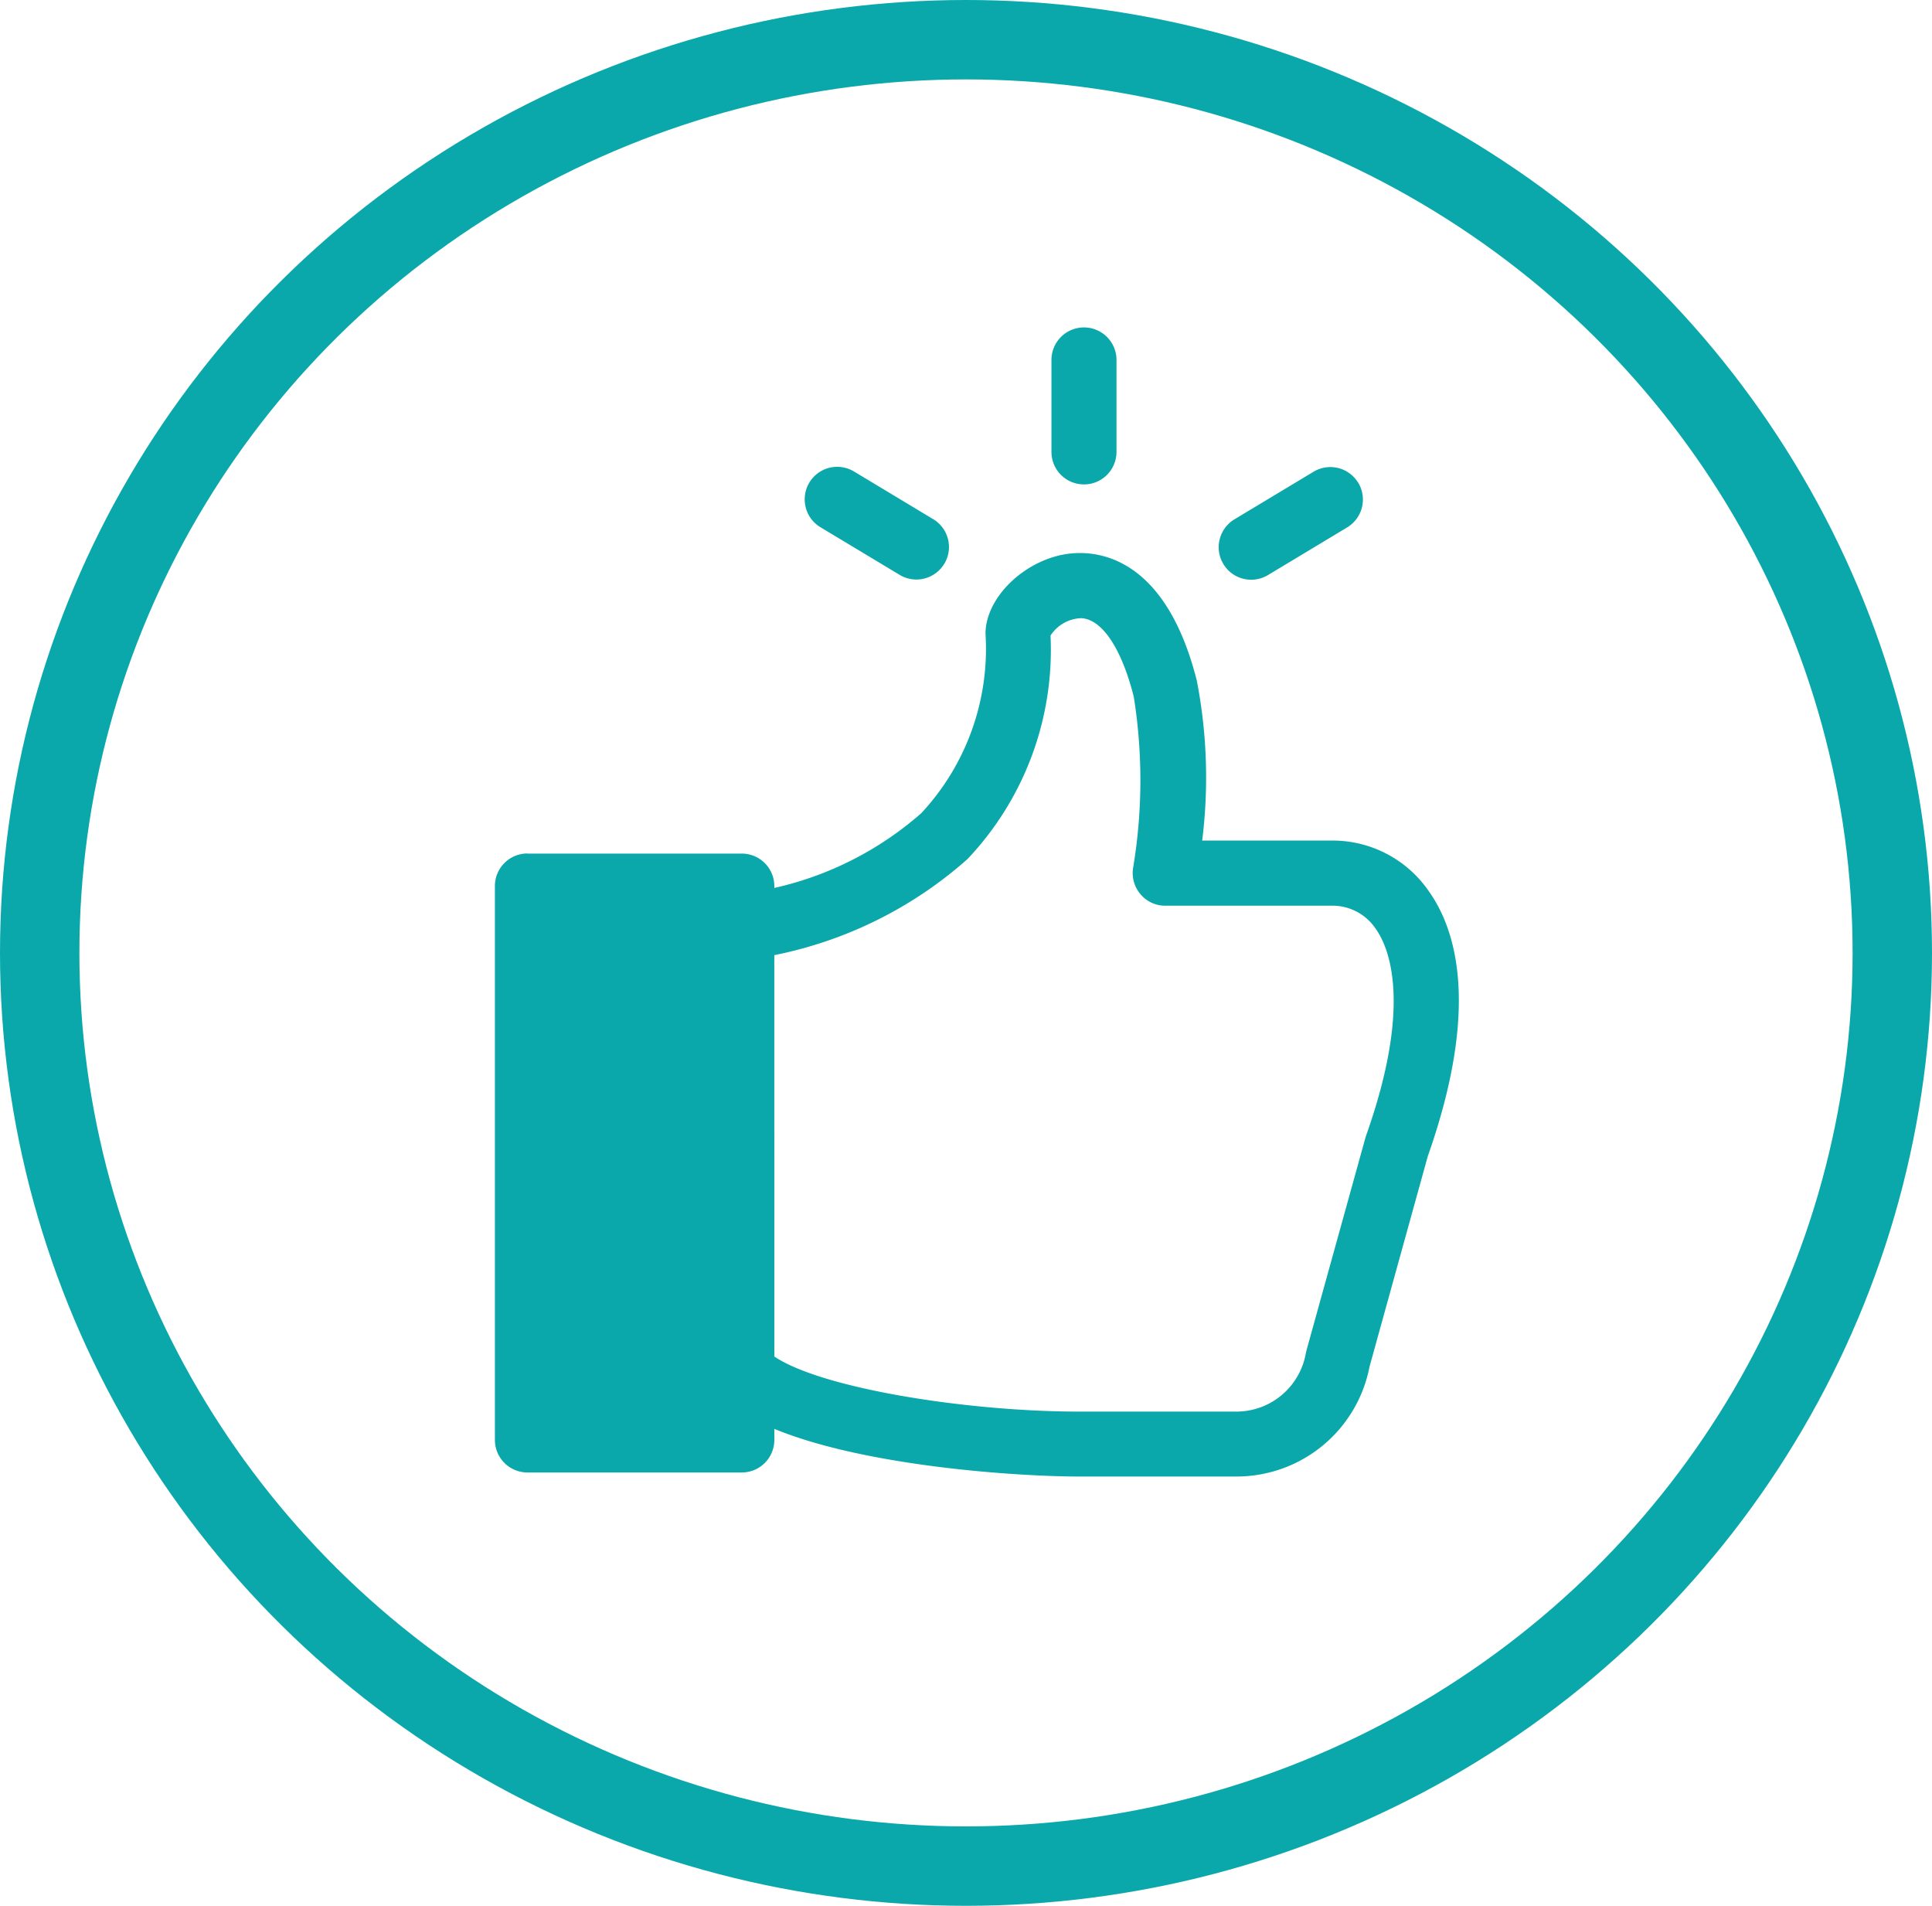 <svg xmlns="http://www.w3.org/2000/svg" width="73" height="72" viewBox="0 0 73 72">
  <g id="Group_4151" data-name="Group 4151" transform="translate(-644 -1484)">
    <g id="Ellipse_1394" data-name="Ellipse 1394" transform="translate(644 1484)" fill="none" stroke="#0aa8aa" stroke-width="3">
      <ellipse cx="36.5" cy="36" rx="36.5" ry="36" stroke="none"/>
      <ellipse cx="36.5" cy="36" rx="35" ry="34.5" fill="none"/>
    </g>
    <g id="Group_1674" data-name="Group 1674" transform="translate(662.699 1496.365)">
      <path id="Path_1923" data-name="Path 1923" d="M16.49-71.524h8.1A1.23,1.23,0,0,1,25.821-70.3v.074a12.585,12.585,0,0,0,5.554-2.826A9.111,9.111,0,0,0,33.8-79.831c0-1.376,1.5-2.818,3.154-3.023,1.057-.131,3.645.082,4.833,4.809a19.217,19.217,0,0,1,.2,6.029h4.866A4.411,4.411,0,0,1,50.552-70.1c1.065,1.5,1.917,4.456-.041,10.011l-2.2,7.946a5.119,5.119,0,0,1-5.038,4.153H37.331c-2.2,0-8.012-.36-11.51-1.8v.418a1.23,1.23,0,0,1-1.229,1.229h-8.1a1.23,1.23,0,0,1-1.229-1.229V-70.3a1.222,1.222,0,0,1,.36-.868,1.223,1.223,0,0,1,.868-.36Zm9.331,19c1.8,1.212,7.308,2.081,11.51,2.081H43.27a2.665,2.665,0,0,0,2.63-2.187c.008-.041.016-.074.025-.115l2.228-8.036c.008-.025.016-.057.025-.082,1.778-5.013.852-7.135.369-7.815a1.963,1.963,0,0,0-1.688-.877H40.591a1.209,1.209,0,0,1-.934-.434,1.23,1.23,0,0,1-.279-1,20.047,20.047,0,0,0,.025-6.455c-.459-1.827-1.2-2.941-1.991-2.974a1.445,1.445,0,0,0-1.155.655,11.493,11.493,0,0,1-3.146,8.454,15.586,15.586,0,0,1-7.291,3.621ZM38.75-86.7v-3.473a1.23,1.23,0,0,0-1.229-1.229,1.228,1.228,0,0,0-1.229,1.229V-86.7a1.228,1.228,0,0,0,1.229,1.229A1.23,1.23,0,0,0,38.75-86.7Zm-6.506,4.227a1.227,1.227,0,0,0-.42-1.685l-2.978-1.792h0a1.238,1.238,0,0,0-.938-.152,1.229,1.229,0,0,0-.764.561,1.226,1.226,0,0,0-.137.938,1.221,1.221,0,0,0,.571.758l2.976,1.79a1.224,1.224,0,0,0,.93.141,1.228,1.228,0,0,0,.758-.559Zm15.638-3.06a1.229,1.229,0,0,0-1.685-.418l-2.976,1.79a1.228,1.228,0,0,0-.571.758,1.223,1.223,0,0,0,.137.938,1.221,1.221,0,0,0,.764.561,1.227,1.227,0,0,0,.938-.152l2.978-1.792v0a1.231,1.231,0,0,0,.416-1.688Z" transform="translate(-15.262 91.407)" fill="#0aa8aa"/>
    </g>
  </g>
</svg>
